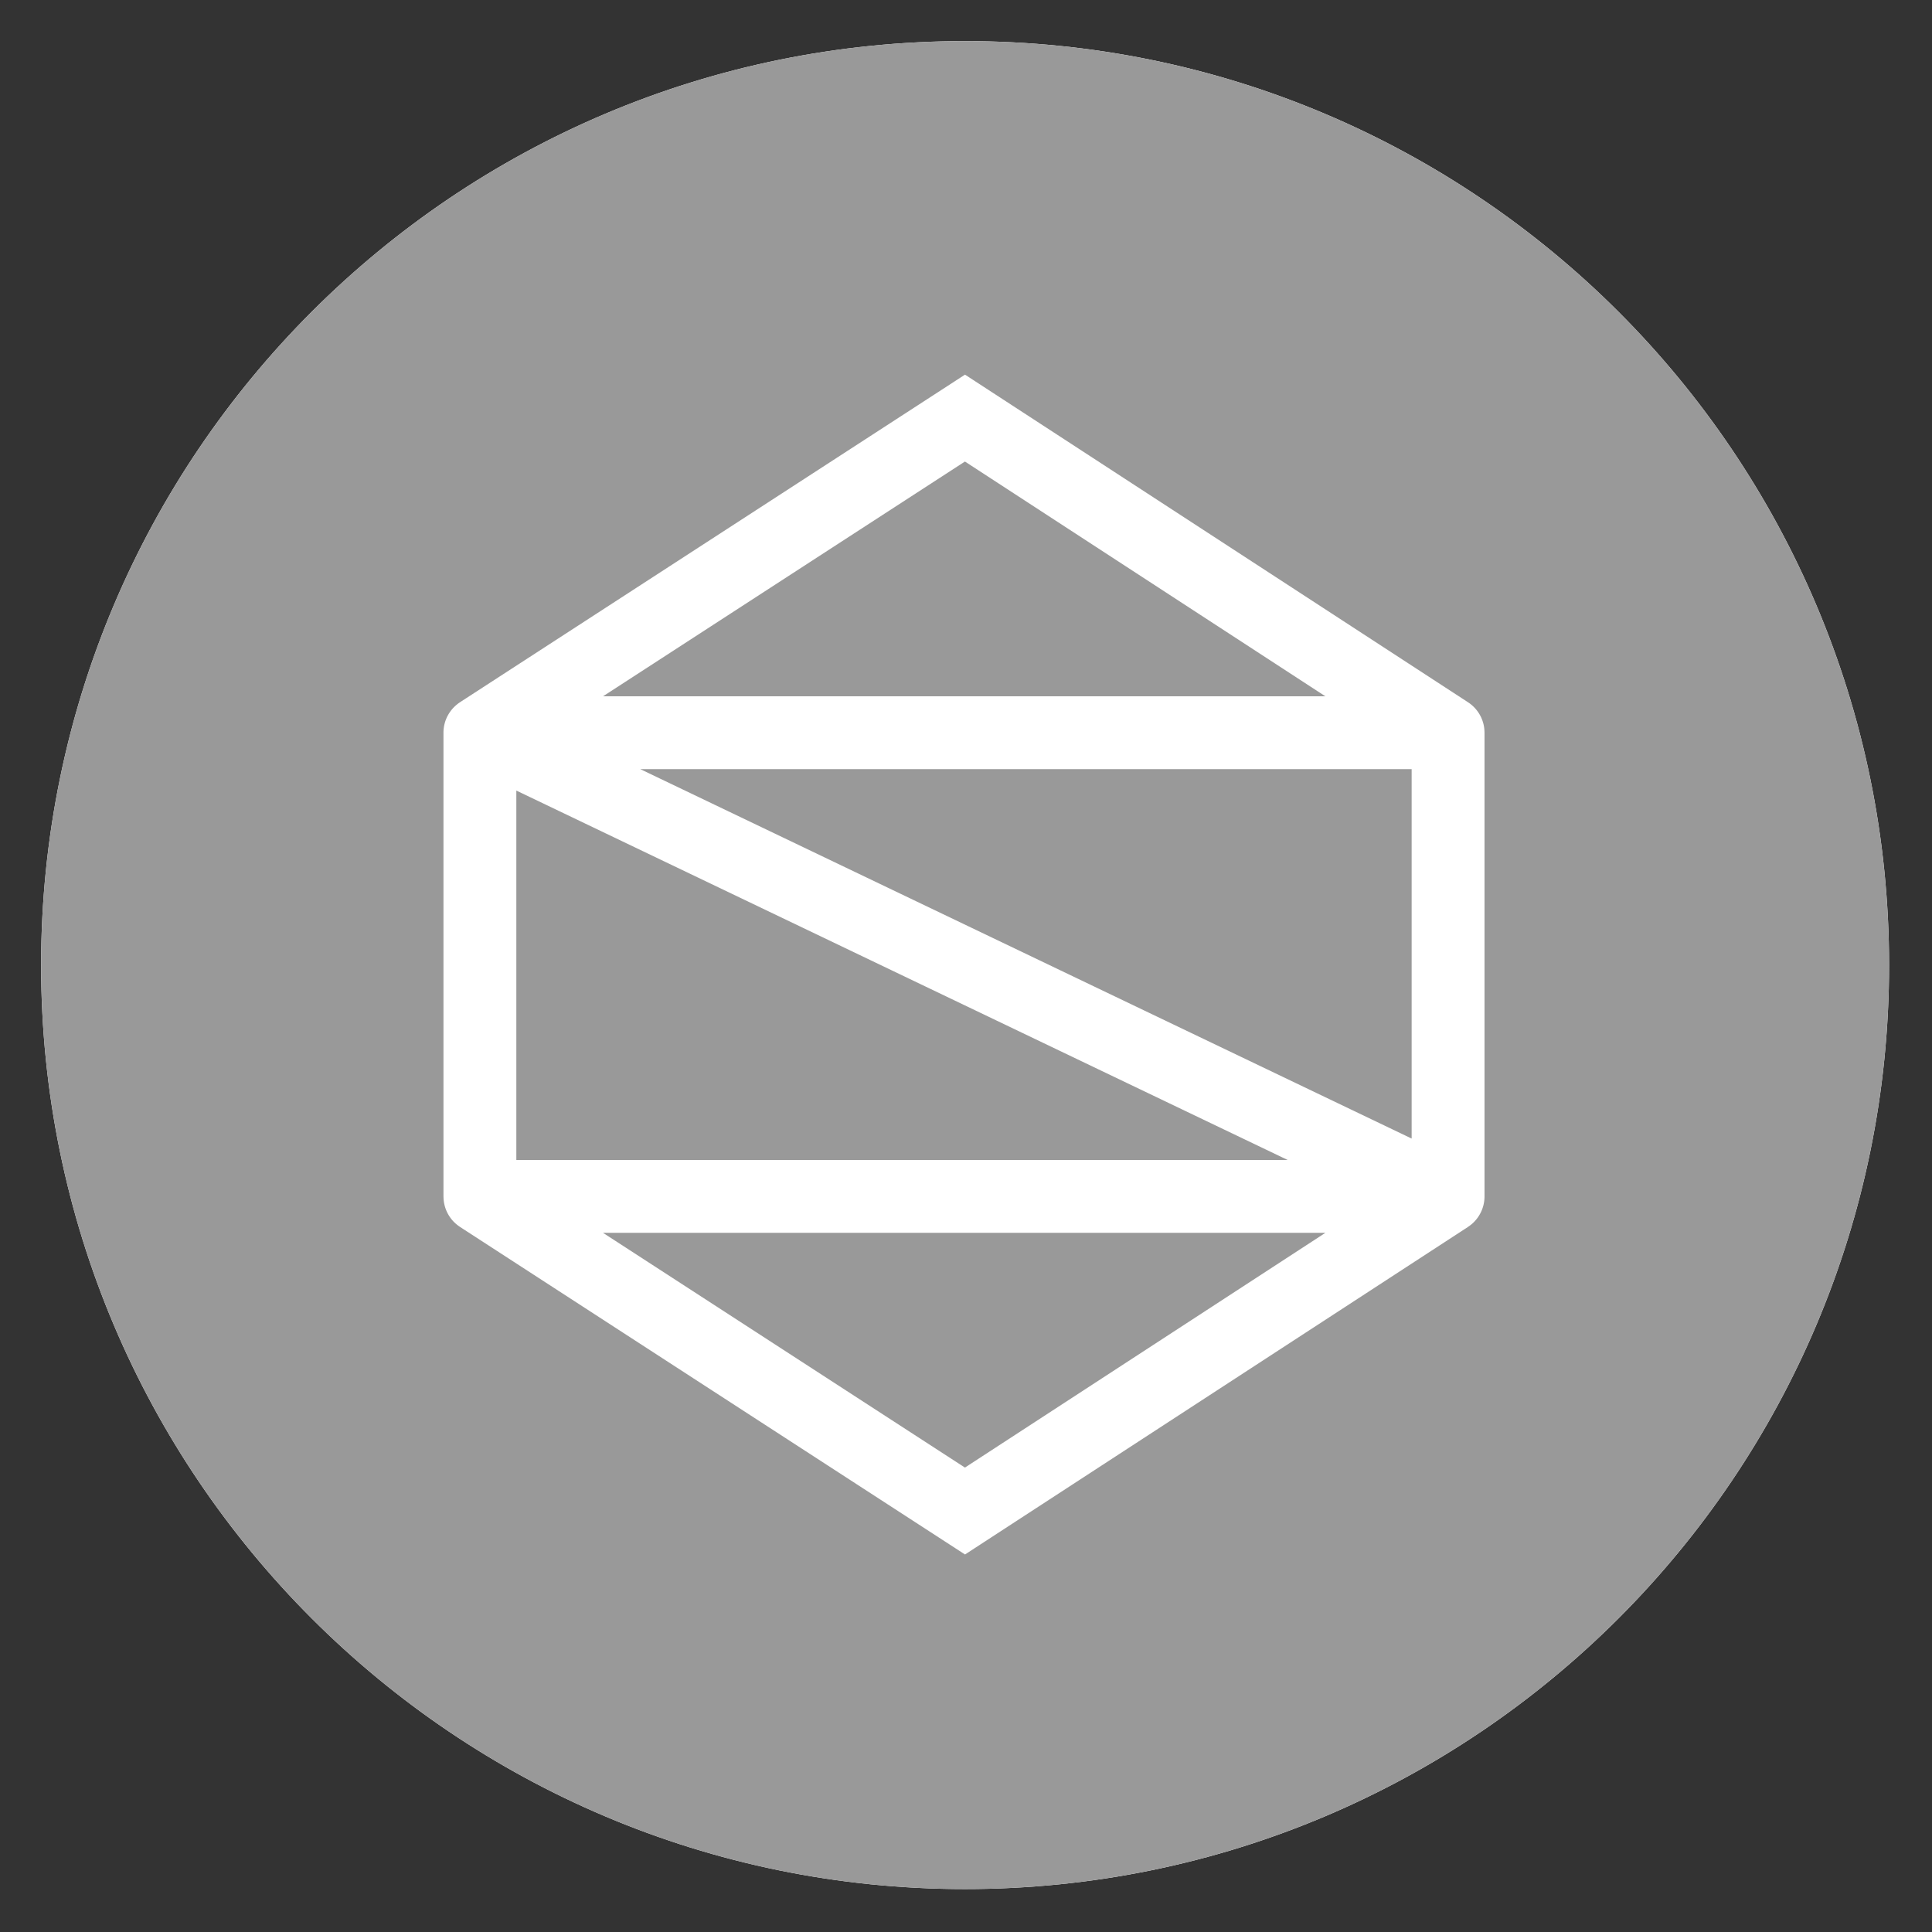 <svg width="235" height="235" viewBox="0 0 235 235" xmlns="http://www.w3.org/2000/svg"><rect x="0" y="0" width="235" height="235" fill="#333333" stroke="none"/><g fill="none"><path d="M117.39 5C55.319 5 5 55.317 5 117.39c0 62.07 50.32 112.389 112.391 112.389 62.07 0 112.39-50.32 112.39-112.389C229.78 55.317 179.46 5 117.39 5z" fill="#FFF"/><path d="M62.805 96.162v44.932h93.821l-93.82-44.932zm54.566-40.023L73.347 84.696h87.868l-43.844-28.557zm0 122.37l43.842-28.552H73.347l44.024 28.553zm54.336-40.019V93.558h-93.82l93.82 44.932z" fill="#999"/><path d="M117.39 5C55.319 5 5 55.317 5 117.39c0 62.07 50.32 112.389 112.391 112.389 62.07 0 112.39-50.32 112.39-112.389C229.78 55.317 179.46 5 117.39 5zm63.18 140.526a4.428 4.428 0 0 1-2.012 3.71v.004l-61.178 39.84-61.418-39.836-.015-.013a4.496 4.496 0 0 1-.659-.527c-.012-.012-.025-.021-.037-.034a4.419 4.419 0 0 1-1.304-3.008l-.003-.088c0-.015-.003-.031-.003-.05V89.127c0-1.556.805-2.923 2.02-3.714v-.003l61.418-39.84 61.178 39.844.013.011a4.353 4.353 0 0 1 1.232 1.21l.017.023c.31.462.536.987.656 1.553v.001c.055.256.082.522.09.791 0 .027.003.053.003.08l.002.044v56.4z" fill="#999"/></g></svg>